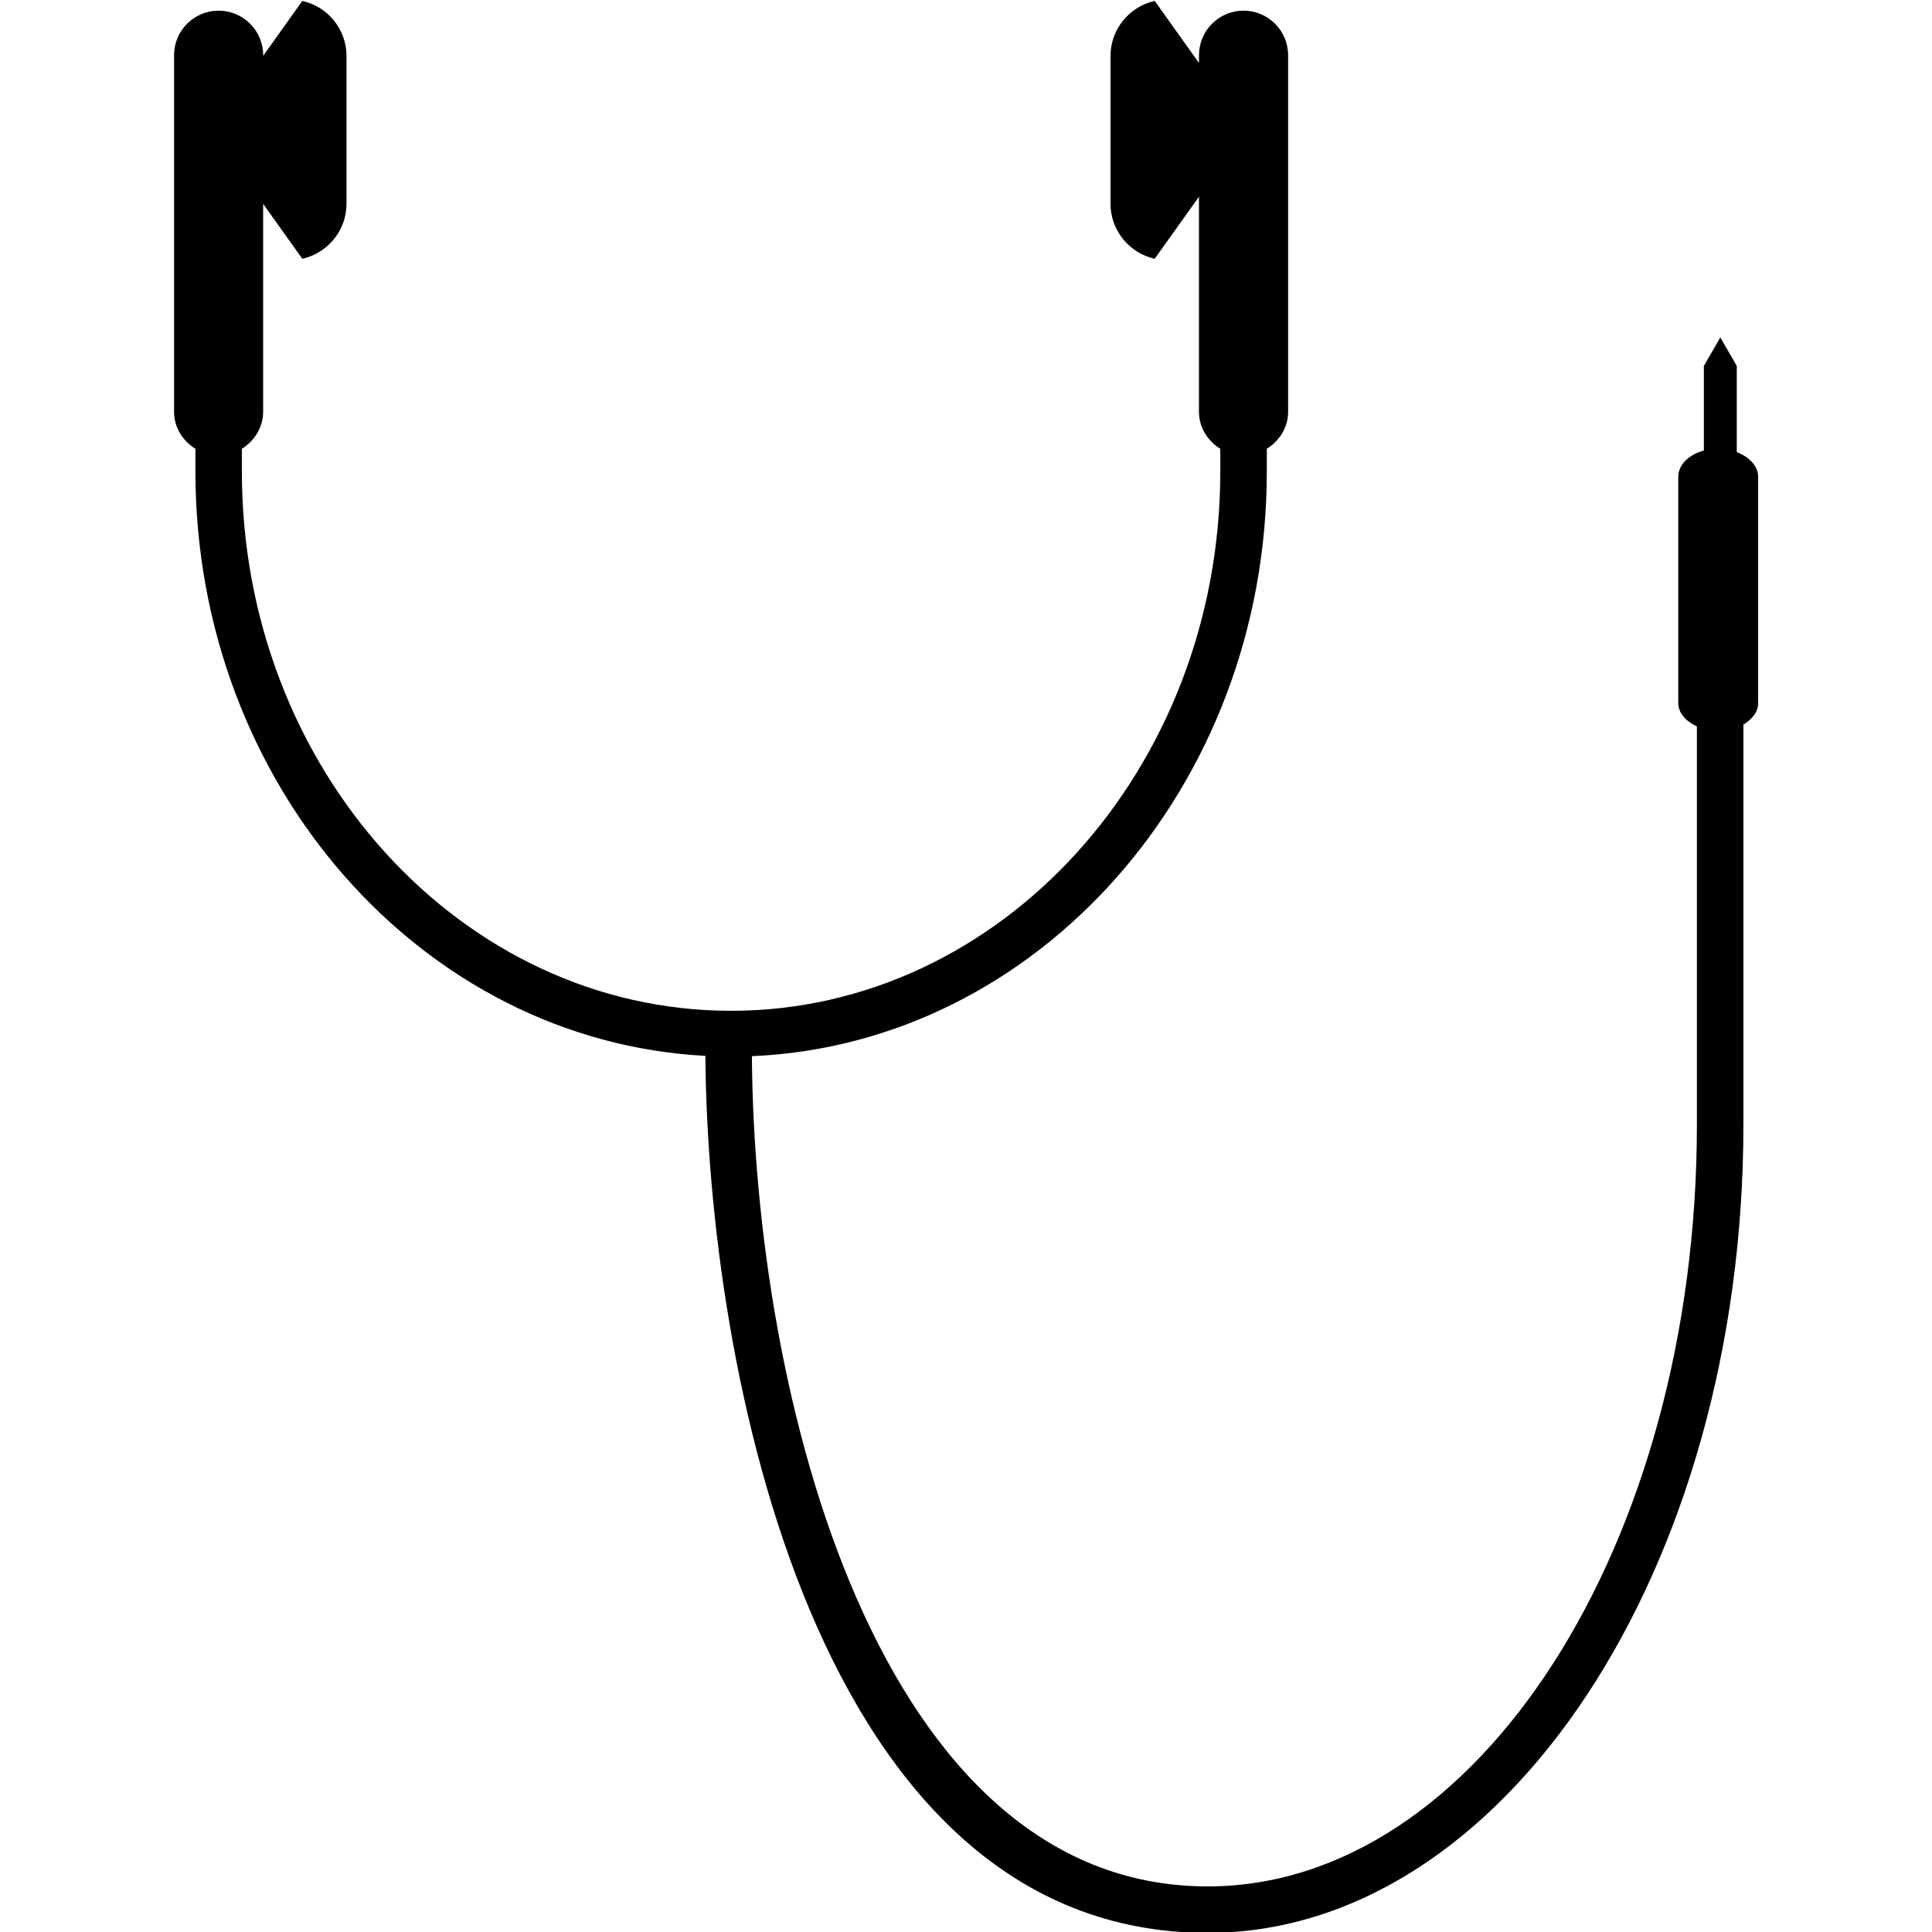 <svg xmlns="http://www.w3.org/2000/svg" xmlns:xlink="http://www.w3.org/1999/xlink" version="1.1" id="Layer_1" x="0px" y="0px" width="100px" height="100px" viewBox="0 0 100 100" enable-background="new 0 0 100 100" xml:space="preserve">
<path fill="#000000" d="M89.895,23.403v-4.48h-0.01l-0.419-0.727l-0.423-0.731l-0.42,0.731l-0.421,0.727h-0.01v4.396  c-0.772,0.211-1.325,0.735-1.325,1.358v11.714c0,0.515,0.397,0.946,0.964,1.207v20.605c0,21.745-11.359,39.437-25.322,39.437  c-17.145,0-23.47-25.5-23.591-42.973c14.788-0.626,26.652-13.94,26.652-30.263v-1.175c0.647-0.408,1.103-1.096,1.103-1.917V2.859  c0-1.274-1.034-2.307-2.308-2.307c-1.272,0-2.306,1.033-2.306,2.307v0.4l-2.291-3.212C58.462,0.34,57.48,1.504,57.48,2.901v7.64  c0,1.398,0.981,2.56,2.287,2.854l2.291-3.212V21.31c0,0.824,0.456,1.513,1.104,1.92v1.173c0,15.393-11.359,27.916-25.321,27.916  c-13.963,0-25.322-12.523-25.322-27.916v-1.175c0.646-0.409,1.101-1.096,1.101-1.917V10.552l2.028,2.843  c1.306-0.294,2.287-1.456,2.287-2.854v-7.64c0-1.397-0.98-2.561-2.287-2.854L13.622,2.89V2.859c0-1.274-1.034-2.307-2.308-2.307  c-1.272,0-2.305,1.033-2.305,2.307V21.31c0,0.824,0.456,1.514,1.106,1.921v1.171c0,16.229,11.727,29.481,26.396,30.249  c0.112,15.995,5.642,45.395,25.999,45.395c15.289,0,27.729-18.771,27.729-41.844V37.5c0.456-0.268,0.762-0.656,0.762-1.109V24.677  C90.999,24.12,90.542,23.65,89.895,23.403z"/>
</svg>